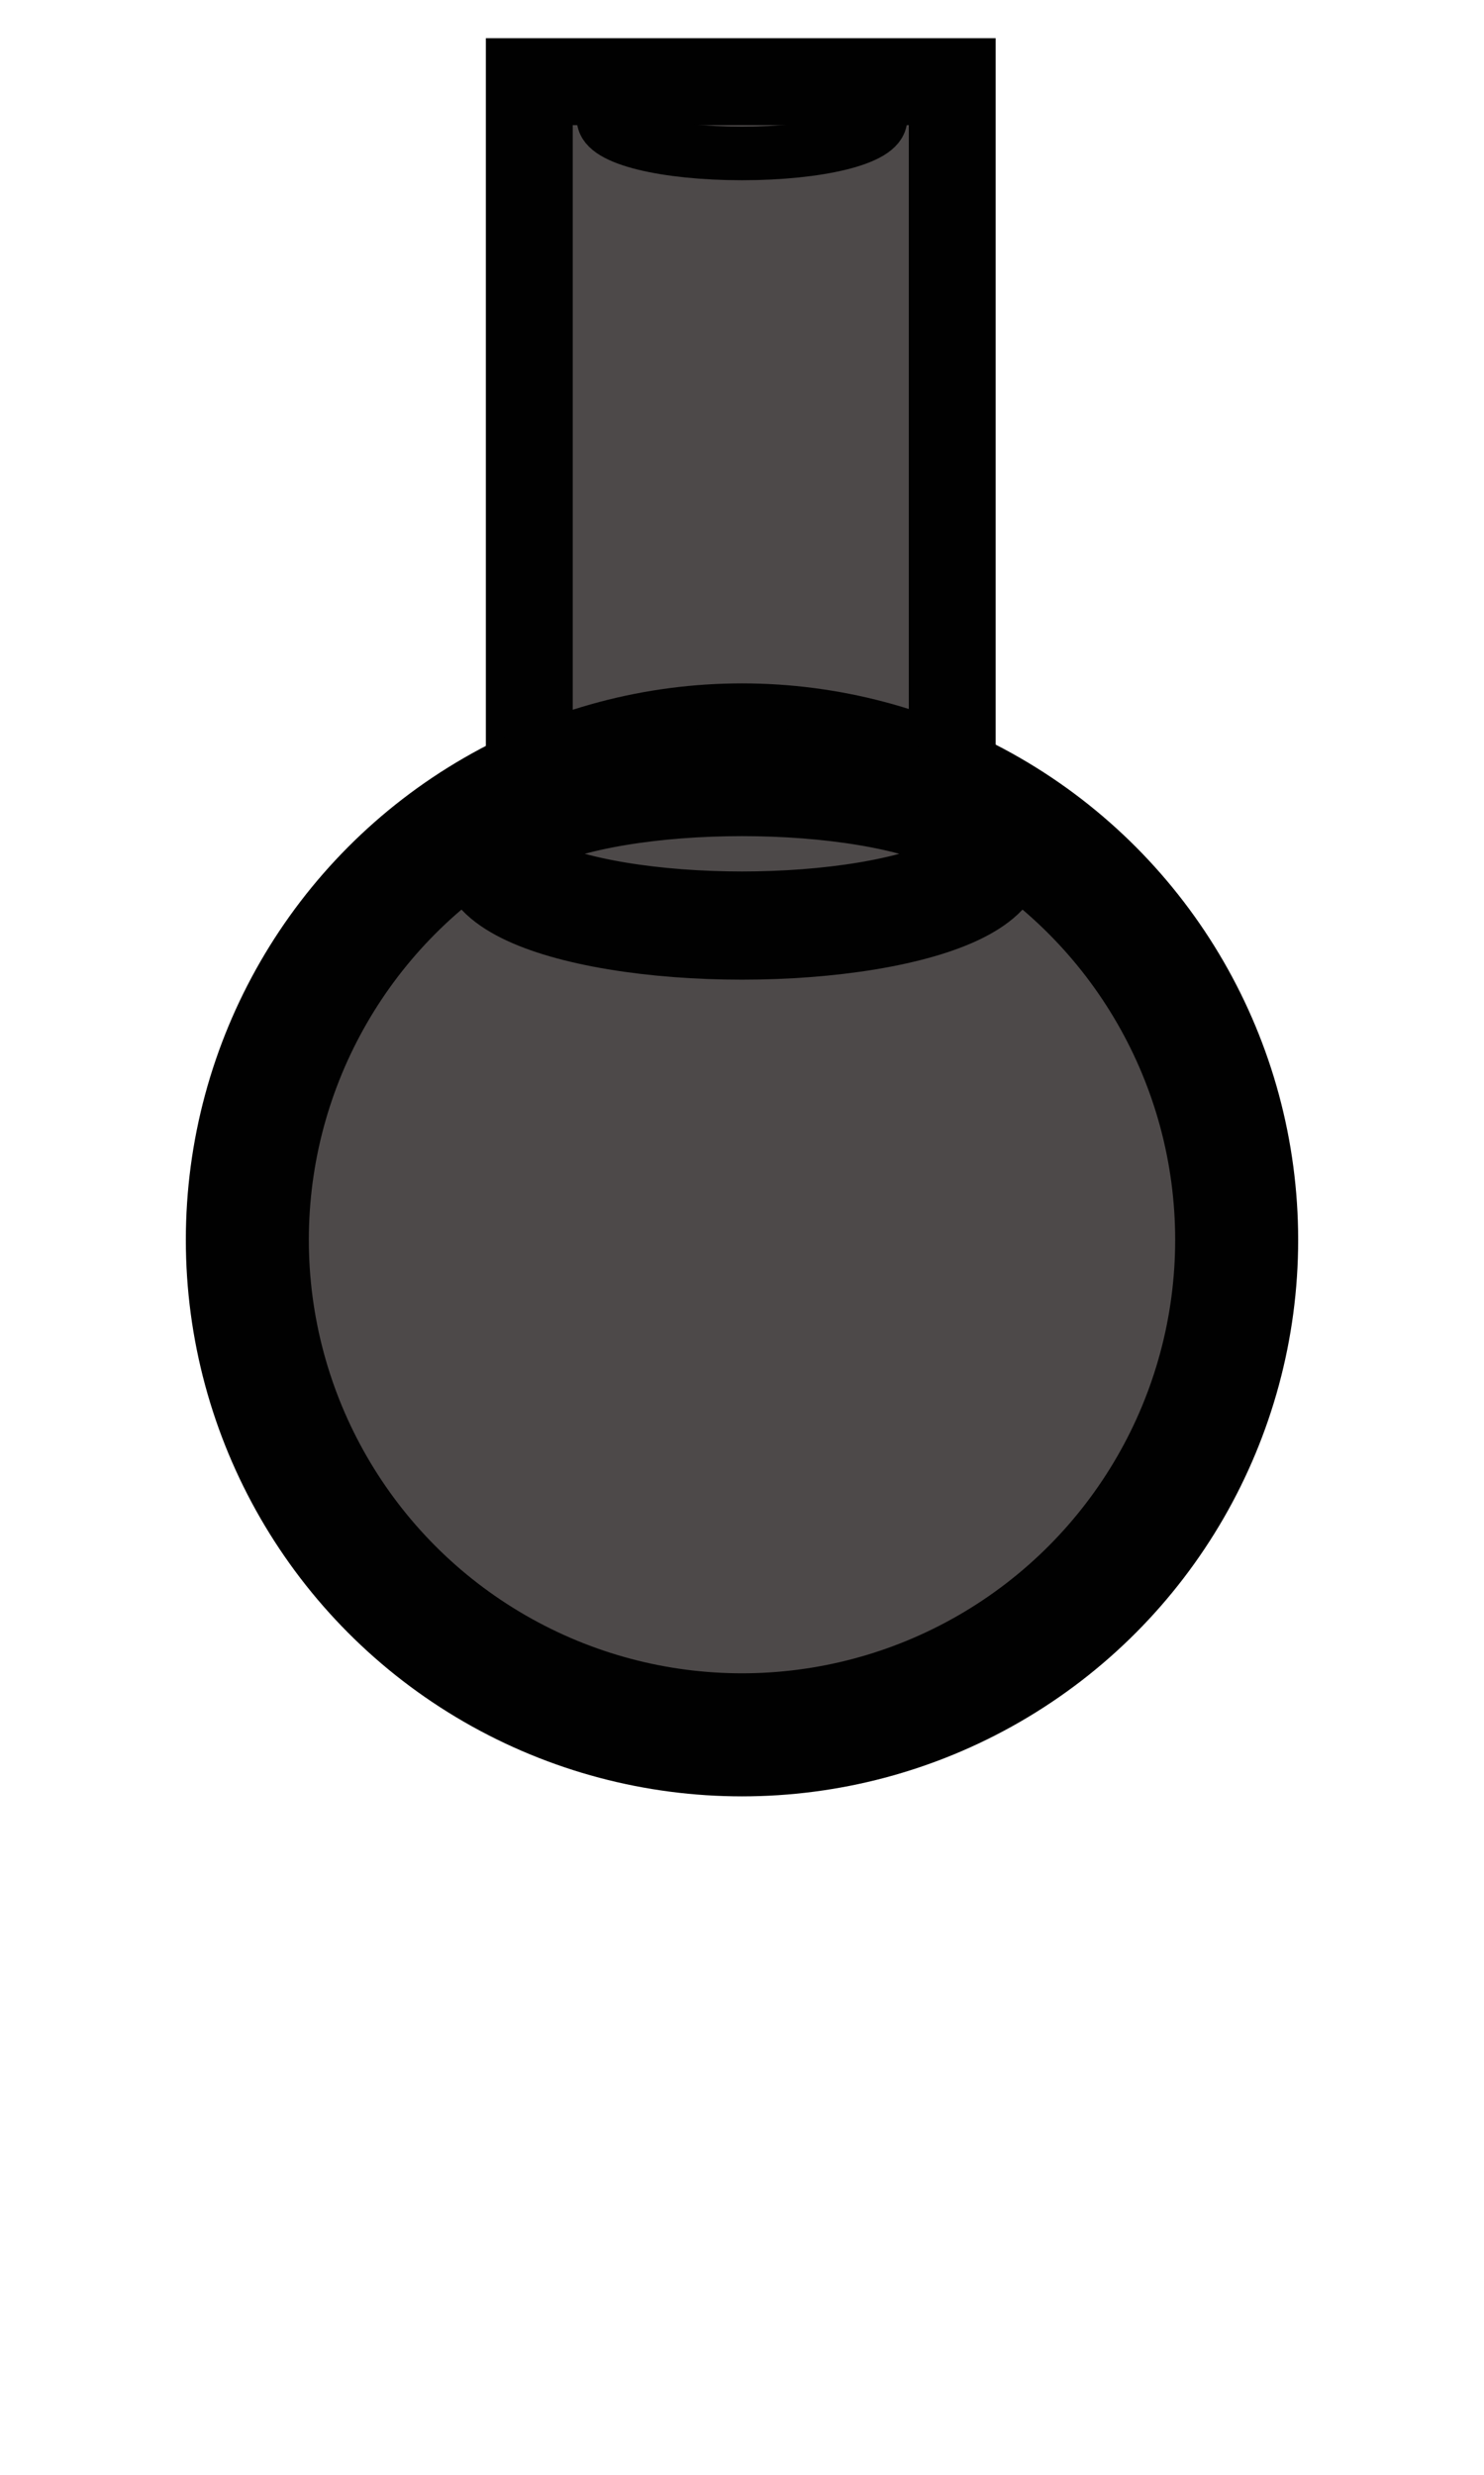 <?xml version="1.0" encoding="utf-8"?>
<!-- Generator: Adobe Illustrator 25.0.0, SVG Export Plug-In . SVG Version: 6.00 Build 0)  -->
<svg version="1.1" id="Layer_1" xmlns="http://www.w3.org/2000/svg" xmlns:xlink="http://www.w3.org/1999/xlink" x="0px" y="0px"
	 viewBox="0 0 60 100" style="enable-background:new 0 0 60 100;" xml:space="preserve">
<style type="text/css">
	.st0{fill:#4D4949;stroke:#010101;stroke-width:3.512;stroke-miterlimit:10;}
	.st1{fill:#4D4949;stroke:#010101;stroke-width:4.973;stroke-miterlimit:10;}
	.st2{fill:#4D4949;stroke:#010101;stroke-width:4.372;stroke-miterlimit:10;}
	.st3{fill:none;stroke:#010101;stroke-width:2.166;stroke-miterlimit:10;}
</style>
<g>
	<rect x="21.4" y="3.3" class="st0" width="17.1" height="35.6"/>
	<circle class="st1" cx="30" cy="50.1" r="20"/>
	<ellipse class="st2" cx="30" cy="34.5" rx="10.1" ry="2.9"/>
	<path class="st3" d="M35.6,4.8c0,0.8-2.5,1.4-5.6,1.4s-5.6-0.6-5.6-1.4"/>
</g>
</svg>
